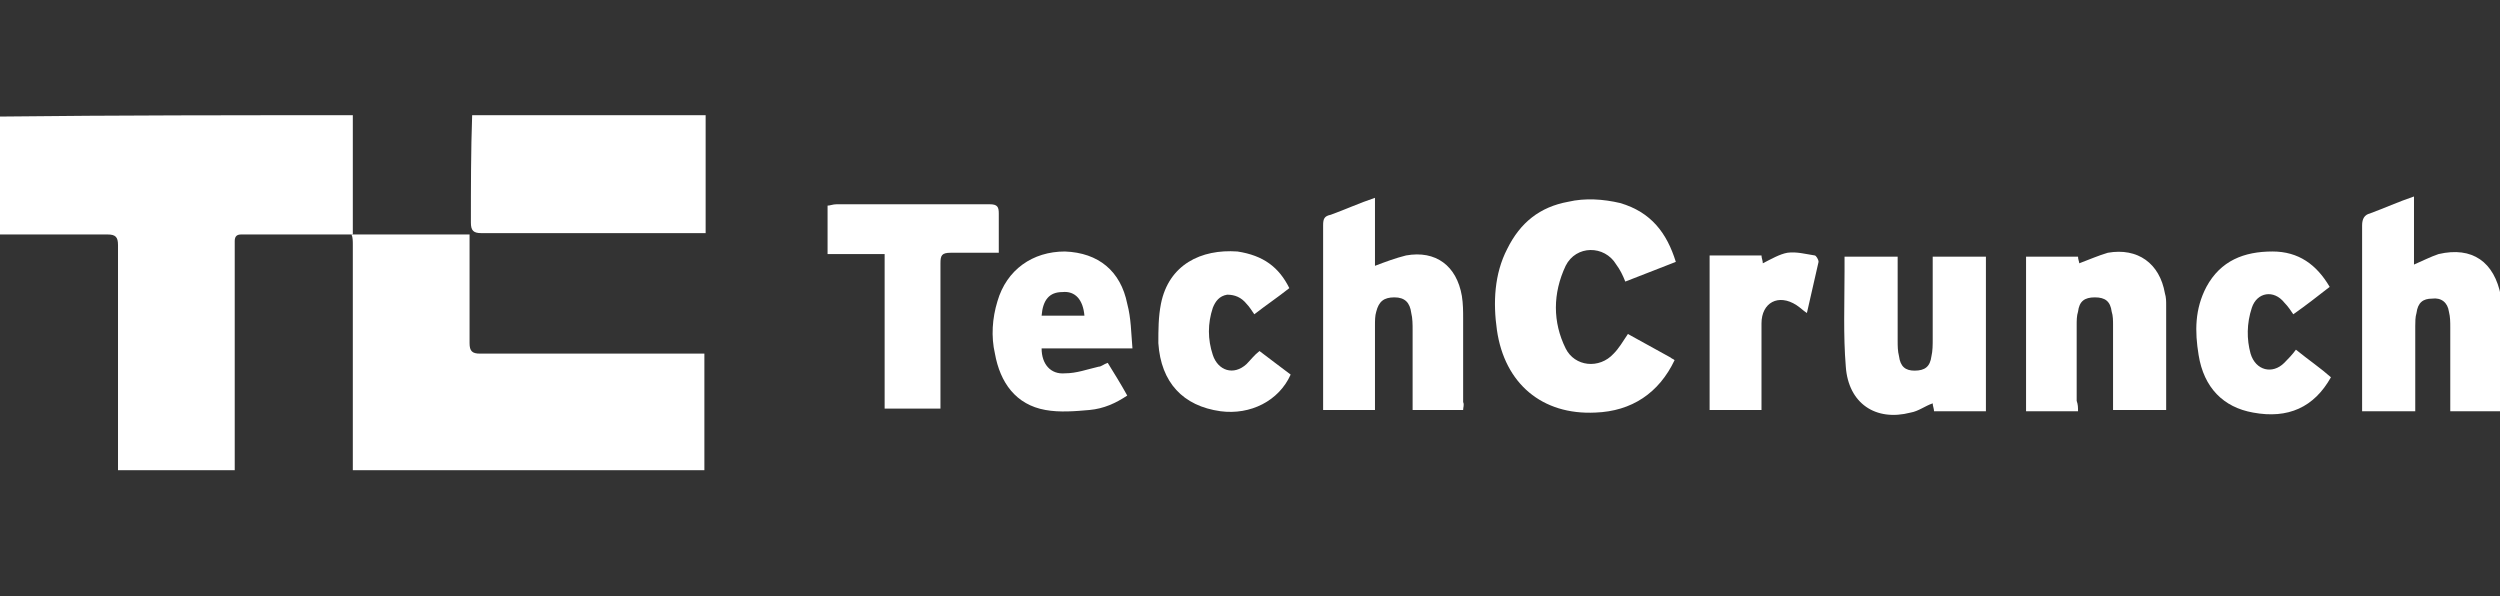<?xml version="1.0" encoding="UTF-8"?>
<svg xmlns="http://www.w3.org/2000/svg" xmlns:xlink="http://www.w3.org/1999/xlink" width="109pt" height="26pt" viewBox="0 0 109 26" version="1.1">
<rect x="0" y="0" width="109" height="26" fill="#333333" stroke="none"/>
<g id="surface1">
<path style=" stroke:none;fill-rule:nonzero;fill:rgb(100%,100%,100%);fill-opacity:1;" d="M 15.383 5.023 C 15.383 6.566 15.383 8.109 15.383 9.652 C 15.383 9.824 15.383 9.992 15.383 10.223 C 13.742 10.223 12.16 10.223 10.52 10.223 C 10.352 10.223 10.234 10.281 10.234 10.508 C 10.234 10.621 10.234 10.68 10.234 10.793 C 10.234 13.875 10.234 16.961 10.234 20.043 C 10.234 20.215 10.234 20.332 10.234 20.5 C 8.539 20.5 6.898 20.5 5.145 20.5 C 5.145 20.332 5.145 20.215 5.145 20.043 C 5.145 16.902 5.145 13.762 5.145 10.68 C 5.145 10.336 5.035 10.223 4.691 10.223 C 3.281 10.223 1.867 10.223 0.453 10.223 C 0.34 10.223 0.172 10.223 0 10.223 C 0 8.508 0 6.797 0 5.082 C 5.145 5.023 10.234 5.023 15.383 5.023 Z M 15.383 5.023 "/>
<path style=" stroke:none;fill-rule:nonzero;fill:rgb(100%,100%,100%);fill-opacity:1;" d="M 30.766 5.023 C 30.766 6.738 30.766 8.395 30.766 10.164 C 30.594 10.164 30.484 10.164 30.371 10.164 C 27.258 10.164 24.148 10.164 20.984 10.164 C 20.641 10.164 20.531 10.051 20.531 9.707 C 20.531 8.168 20.531 6.566 20.586 5.023 C 23.98 5.023 27.371 5.023 30.766 5.023 Z M 30.766 5.023 "/>
<path style=" stroke:none;fill-rule:nonzero;fill:rgb(100%,100%,100%);fill-opacity:1;" d="M 109.152 17.93 C 108.414 17.93 107.625 17.93 106.832 17.93 C 106.832 17.758 106.832 17.645 106.832 17.531 C 106.832 16.449 106.832 15.363 106.832 14.277 C 106.832 14.047 106.832 13.82 106.773 13.59 C 106.719 13.191 106.438 12.965 106.039 13.02 C 105.645 13.02 105.418 13.191 105.359 13.648 C 105.305 13.82 105.305 14.047 105.305 14.219 C 105.305 15.305 105.305 16.449 105.305 17.531 C 105.305 17.645 105.305 17.816 105.305 17.93 C 104.512 17.93 103.777 17.93 102.988 17.93 C 102.988 17.816 102.988 17.703 102.988 17.531 C 102.988 14.961 102.988 12.391 102.988 9.824 C 102.988 9.535 103.098 9.363 103.324 9.309 C 103.949 9.078 104.57 8.797 105.25 8.566 C 105.25 9.594 105.25 10.562 105.25 11.535 C 105.645 11.363 105.984 11.191 106.32 11.078 C 107.793 10.734 108.754 11.418 109.039 12.906 C 109.039 12.965 109.094 13.02 109.094 13.137 C 109.152 14.734 109.152 16.332 109.152 17.93 Z M 109.152 17.93 "/>
<path style=" stroke:none;fill-rule:nonzero;fill:rgb(100%,100%,100%);fill-opacity:1;" d="M 15.324 10.223 C 17.023 10.223 18.719 10.223 20.473 10.223 C 20.473 10.391 20.473 10.562 20.473 10.68 C 20.473 12.109 20.473 13.535 20.473 14.961 C 20.473 15.305 20.586 15.418 20.926 15.418 C 24.035 15.418 27.148 15.418 30.258 15.418 C 30.426 15.418 30.539 15.418 30.711 15.418 C 30.711 17.133 30.711 18.789 30.711 20.5 C 25.621 20.5 20.531 20.5 15.383 20.5 C 15.383 20.332 15.383 20.215 15.383 20.043 C 15.383 16.902 15.383 13.82 15.383 10.68 C 15.383 10.508 15.383 10.336 15.324 10.223 C 15.383 10.164 15.324 10.223 15.324 10.223 Z M 15.324 10.223 "/>
<path style=" stroke:none;fill-rule:nonzero;fill:rgb(100%,100%,100%);fill-opacity:1;" d="M 73.066 11.418 C 72.332 11.707 71.598 11.992 70.863 12.277 C 70.75 11.992 70.637 11.762 70.469 11.535 C 69.957 10.68 68.715 10.68 68.262 11.59 C 67.695 12.793 67.695 14.047 68.262 15.191 C 68.656 15.988 69.73 16.105 70.355 15.418 C 70.582 15.191 70.75 14.902 70.977 14.562 C 71.598 14.902 72.223 15.246 72.84 15.59 C 72.898 15.648 72.957 15.648 73.012 15.703 C 72.332 17.133 71.145 17.93 69.562 17.988 C 67.242 18.102 65.602 16.73 65.266 14.391 C 65.094 13.191 65.152 11.938 65.715 10.852 C 66.281 9.707 67.133 9.023 68.375 8.797 C 69.109 8.625 69.902 8.68 70.637 8.852 C 71.996 9.25 72.676 10.164 73.066 11.418 Z M 73.066 11.418 "/>
<path style=" stroke:none;fill-rule:nonzero;fill:rgb(100%,100%,100%);fill-opacity:1;" d="M 63.793 17.875 C 63.059 17.875 62.324 17.875 61.59 17.875 C 61.59 17.703 61.59 17.586 61.59 17.418 C 61.59 16.391 61.59 15.363 61.59 14.391 C 61.59 14.164 61.59 13.875 61.531 13.648 C 61.473 13.191 61.25 12.965 60.797 12.965 C 60.344 12.965 60.117 13.137 60.004 13.59 C 59.949 13.762 59.949 13.992 59.949 14.164 C 59.949 15.363 59.949 16.617 59.949 17.875 C 59.211 17.875 58.477 17.875 57.688 17.875 C 57.688 17.758 57.688 17.645 57.688 17.531 C 57.688 14.961 57.688 12.391 57.688 9.824 C 57.688 9.535 57.742 9.422 58.023 9.363 C 58.648 9.137 59.27 8.852 59.949 8.625 C 59.949 9.652 59.949 10.621 59.949 11.59 C 60.398 11.418 60.852 11.25 61.305 11.137 C 62.605 10.906 63.512 11.59 63.738 12.906 C 63.793 13.246 63.793 13.59 63.793 13.875 C 63.793 15.074 63.793 16.332 63.793 17.531 C 63.848 17.645 63.793 17.758 63.793 17.875 Z M 63.793 17.875 "/>
<path style=" stroke:none;fill-rule:nonzero;fill:rgb(100%,100%,100%);fill-opacity:1;" d="M 84.266 11.191 C 85.059 11.191 85.793 11.191 86.586 11.191 C 86.586 13.418 86.586 15.648 86.586 17.93 C 85.852 17.93 85.113 17.93 84.324 17.93 C 84.324 17.816 84.266 17.703 84.266 17.586 C 83.926 17.703 83.645 17.93 83.305 17.988 C 81.777 18.387 80.59 17.586 80.477 15.988 C 80.363 14.621 80.422 13.191 80.422 11.82 C 80.422 11.59 80.422 11.418 80.422 11.191 C 81.215 11.191 81.949 11.191 82.738 11.191 C 82.738 11.309 82.738 11.418 82.738 11.59 C 82.738 12.676 82.738 13.762 82.738 14.848 C 82.738 15.074 82.738 15.305 82.797 15.531 C 82.855 15.988 83.082 16.16 83.473 16.16 C 83.926 16.16 84.152 15.988 84.211 15.531 C 84.266 15.305 84.266 15.02 84.266 14.793 C 84.266 13.535 84.266 12.391 84.266 11.191 Z M 84.266 11.191 "/>
<path style=" stroke:none;fill-rule:nonzero;fill:rgb(100%,100%,100%);fill-opacity:1;" d="M 90.602 17.93 C 89.809 17.93 89.074 17.93 88.336 17.93 C 88.336 15.703 88.336 13.418 88.336 11.191 C 89.074 11.191 89.809 11.191 90.602 11.191 C 90.602 11.309 90.656 11.418 90.656 11.48 C 91.109 11.309 91.504 11.137 91.902 11.02 C 93.203 10.793 94.164 11.48 94.391 12.793 C 94.445 12.965 94.445 13.137 94.445 13.305 C 94.445 14.848 94.445 16.332 94.445 17.875 C 93.711 17.875 92.918 17.875 92.129 17.875 C 92.129 17.758 92.129 17.645 92.129 17.477 C 92.129 16.391 92.129 15.246 92.129 14.164 C 92.129 13.992 92.129 13.762 92.07 13.59 C 92.012 13.137 91.785 12.965 91.336 12.965 C 90.883 12.965 90.656 13.137 90.602 13.59 C 90.543 13.762 90.543 13.992 90.543 14.164 C 90.543 15.246 90.543 16.391 90.543 17.477 C 90.602 17.645 90.602 17.758 90.602 17.93 Z M 90.602 17.93 "/>
<path style=" stroke:none;fill-rule:nonzero;fill:rgb(100%,100%,100%);fill-opacity:1;" d="M 38.57 11.078 C 37.723 11.078 36.875 11.078 36.082 11.078 C 36.082 10.391 36.082 9.707 36.082 8.965 C 36.195 8.965 36.309 8.906 36.477 8.906 C 38.684 8.906 40.945 8.906 43.152 8.906 C 43.488 8.906 43.547 9.023 43.547 9.309 C 43.547 9.879 43.547 10.453 43.547 11.02 C 42.812 11.02 42.133 11.02 41.453 11.02 C 41.059 11.02 41.004 11.137 41.004 11.48 C 41.004 13.418 41.004 15.418 41.004 17.359 C 41.004 17.531 41.004 17.645 41.004 17.816 C 40.211 17.816 39.422 17.816 38.57 17.816 C 38.57 15.648 38.57 13.363 38.57 11.078 Z M 38.57 11.078 "/>
<path style=" stroke:none;fill-rule:nonzero;fill:rgb(100%,100%,100%);fill-opacity:1;" d="M 49.375 15.191 C 47.961 15.191 46.656 15.191 45.414 15.191 C 45.414 15.875 45.809 16.332 46.43 16.277 C 46.941 16.277 47.391 16.105 47.898 15.988 C 48.016 15.988 48.125 15.875 48.297 15.82 C 48.578 16.277 48.863 16.73 49.148 17.246 C 48.637 17.586 48.125 17.816 47.508 17.875 C 46.883 17.93 46.203 17.988 45.582 17.875 C 44.285 17.645 43.605 16.676 43.379 15.418 C 43.207 14.676 43.262 13.875 43.488 13.137 C 43.887 11.762 45.02 10.965 46.43 10.965 C 47.898 11.02 48.863 11.82 49.148 13.246 C 49.316 13.875 49.316 14.504 49.375 15.191 Z M 45.414 13.762 C 46.035 13.762 46.656 13.762 47.281 13.762 C 47.223 13.074 46.883 12.676 46.32 12.734 C 45.754 12.734 45.469 13.074 45.414 13.762 Z M 45.414 13.762 "/>
<path style=" stroke:none;fill-rule:nonzero;fill:rgb(100%,100%,100%);fill-opacity:1;" d="M 101.629 16.449 C 100.895 17.758 99.762 18.273 98.234 17.988 C 96.938 17.758 96.086 16.902 95.859 15.477 C 95.691 14.449 95.691 13.477 96.199 12.508 C 96.82 11.363 97.84 10.965 99.082 10.965 C 100.215 10.965 101.004 11.535 101.574 12.508 C 101.062 12.906 100.555 13.305 99.988 13.703 C 99.875 13.535 99.762 13.363 99.594 13.191 C 99.141 12.621 98.406 12.734 98.18 13.418 C 97.953 14.105 97.953 14.793 98.125 15.418 C 98.348 16.16 99.082 16.332 99.594 15.82 C 99.762 15.648 99.934 15.477 100.102 15.246 C 100.668 15.703 101.176 16.047 101.629 16.449 Z M 101.629 16.449 "/>
<path style=" stroke:none;fill-rule:nonzero;fill:rgb(100%,100%,100%);fill-opacity:1;" d="M 56.215 12.562 C 55.707 12.965 55.199 13.305 54.688 13.703 C 54.574 13.535 54.465 13.363 54.348 13.246 C 54.121 12.965 53.84 12.848 53.504 12.848 C 53.16 12.906 52.992 13.137 52.879 13.418 C 52.652 14.105 52.652 14.793 52.879 15.477 C 53.105 16.16 53.785 16.391 54.348 15.875 C 54.52 15.703 54.688 15.477 54.914 15.305 C 55.141 15.477 55.367 15.648 55.594 15.82 C 55.82 15.988 56.047 16.16 56.273 16.332 C 55.762 17.477 54.52 18.102 53.215 17.93 C 51.578 17.703 50.617 16.676 50.504 14.961 C 50.504 14.391 50.504 13.82 50.617 13.246 C 50.957 11.535 52.371 10.852 53.953 10.965 C 55.082 11.137 55.762 11.648 56.215 12.562 Z M 56.215 12.562 "/>
<path style=" stroke:none;fill-rule:nonzero;fill:rgb(100%,100%,100%);fill-opacity:1;" d="M 78.781 13.648 C 78.609 13.535 78.5 13.418 78.328 13.305 C 77.539 12.793 76.801 13.191 76.801 14.105 C 76.801 15.246 76.801 16.332 76.801 17.477 C 76.801 17.586 76.801 17.758 76.801 17.875 C 76.008 17.875 75.273 17.875 74.539 17.875 C 74.539 15.648 74.539 13.418 74.539 11.137 C 75.273 11.137 76.008 11.137 76.801 11.137 C 76.801 11.25 76.859 11.363 76.859 11.48 C 77.195 11.309 77.594 11.078 77.93 11.02 C 78.328 10.965 78.727 11.078 79.121 11.137 C 79.176 11.137 79.289 11.309 79.289 11.418 C 79.121 12.164 78.949 12.906 78.781 13.648 Z M 78.781 13.648 "/>
</g>
</svg>
